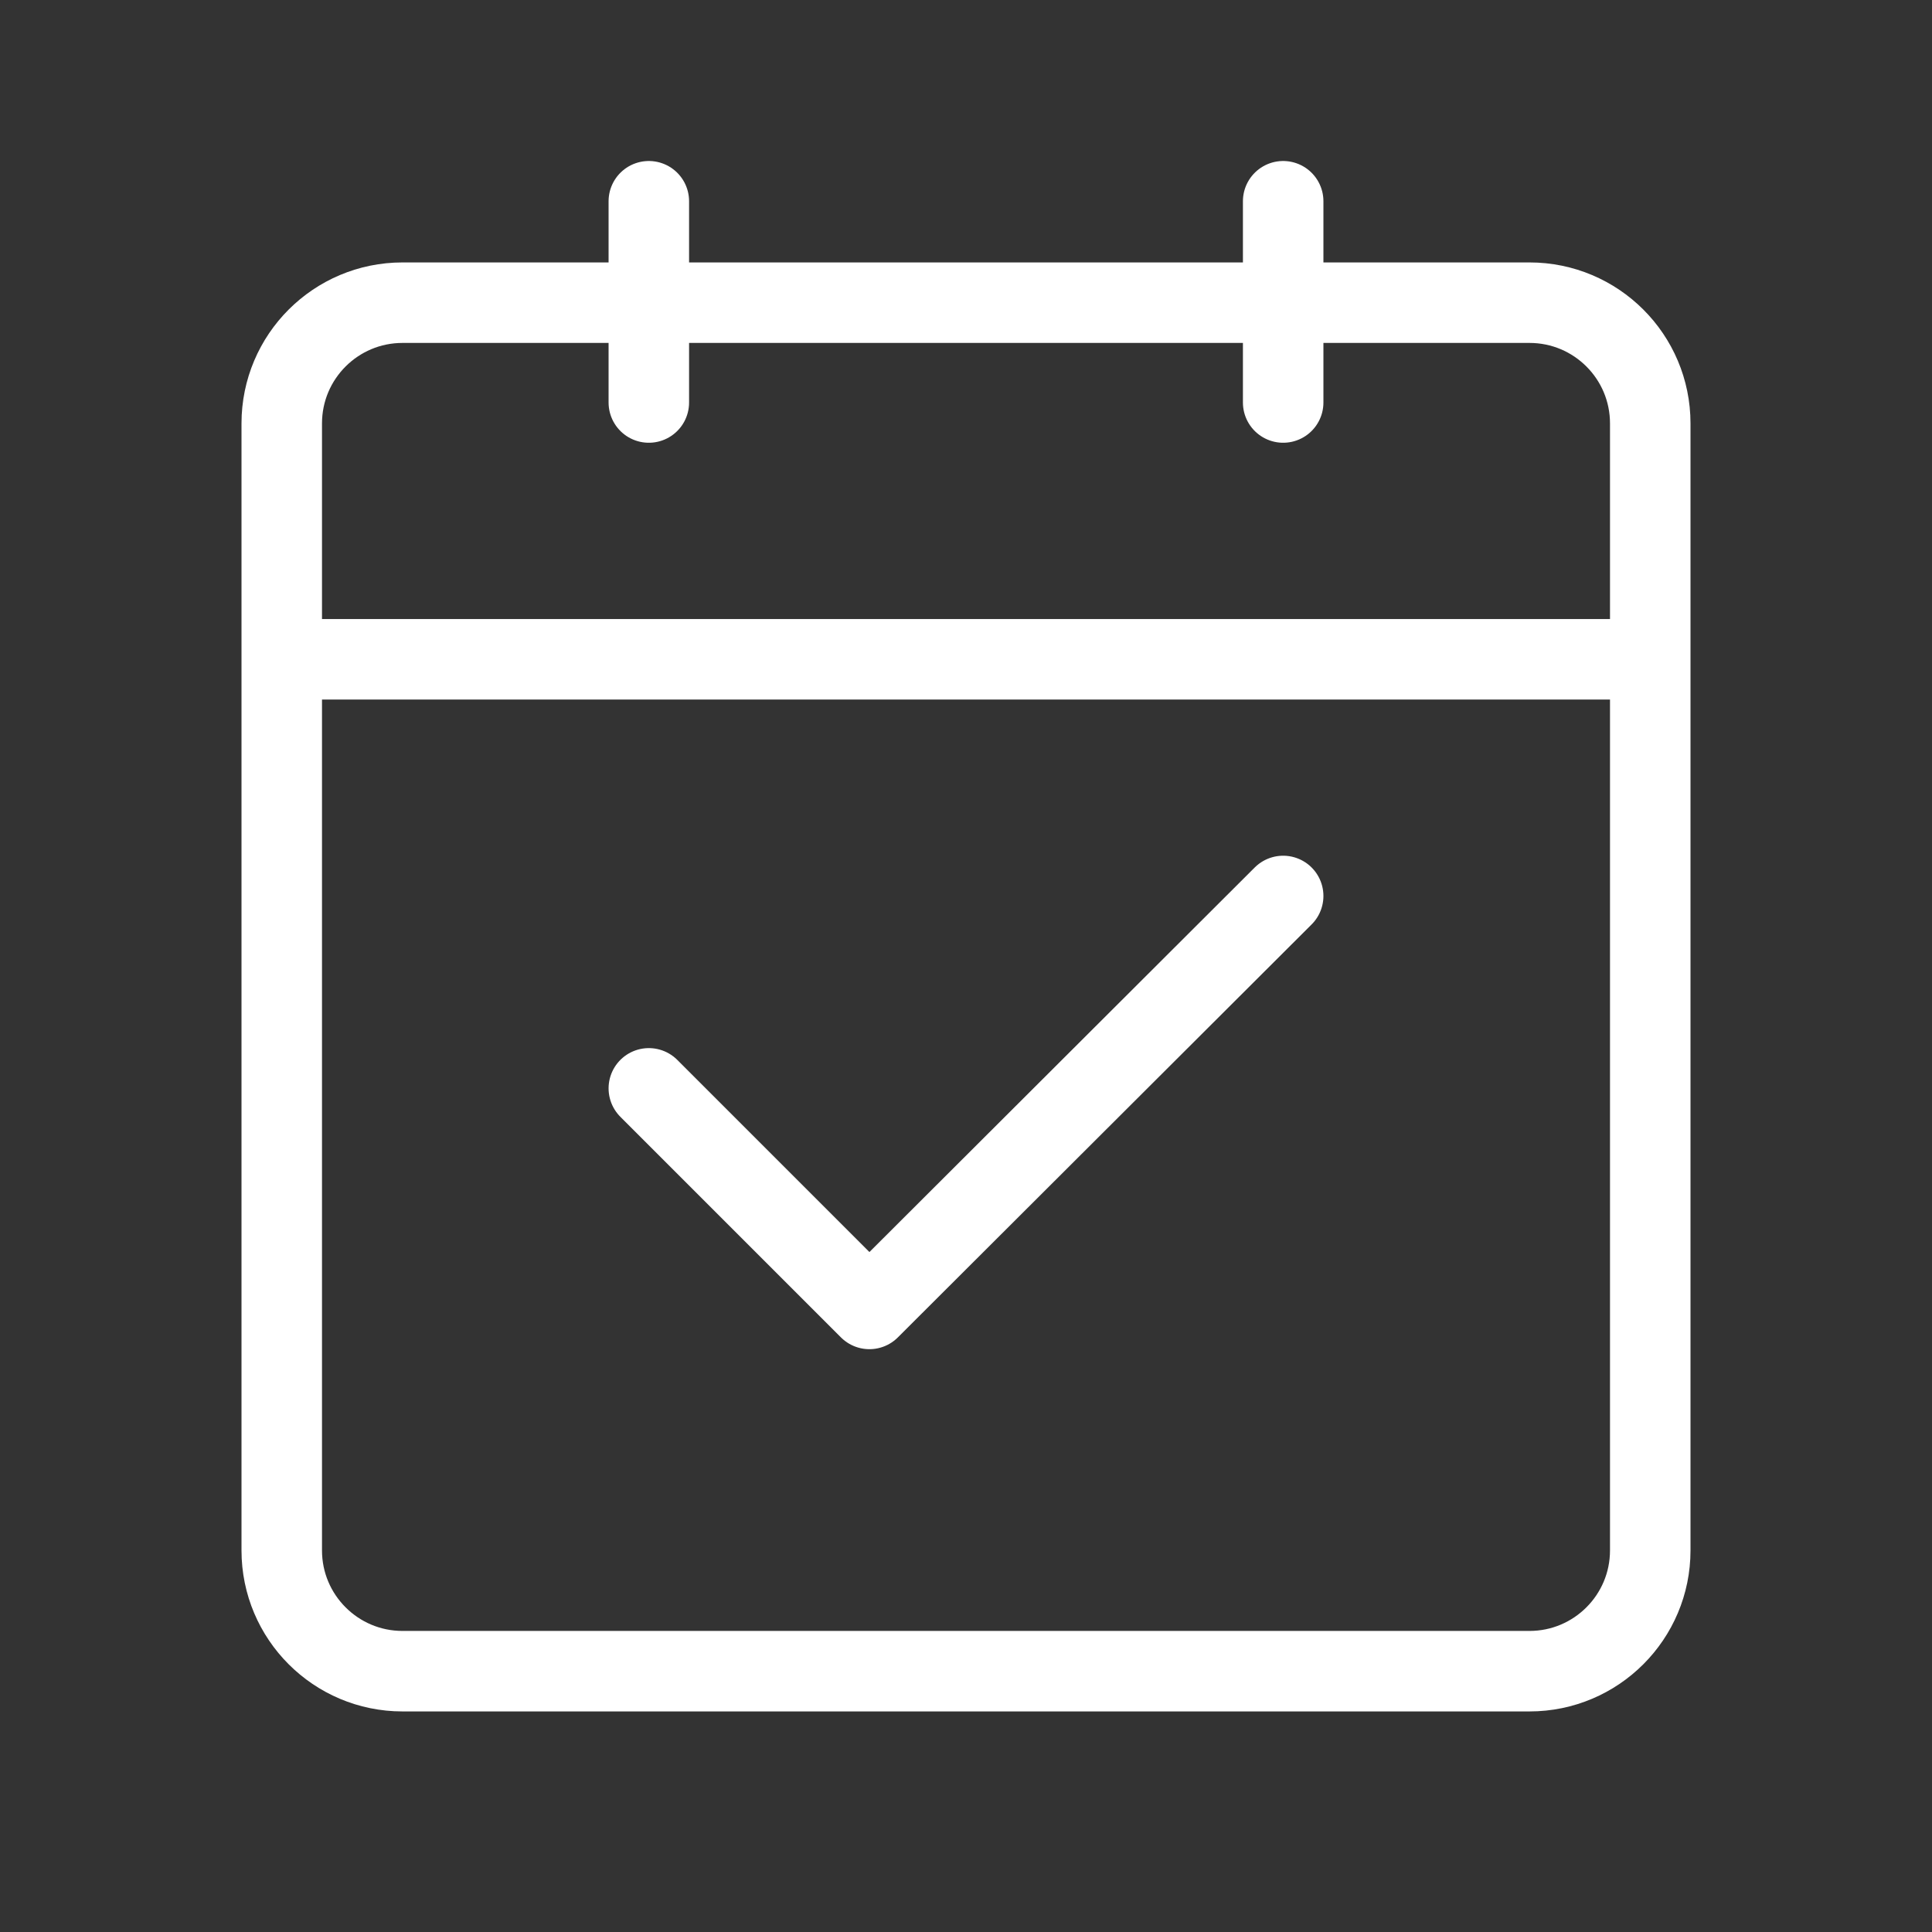 <svg width="24" height="24" viewBox="0 0 24 24" fill="none" xmlns="http://www.w3.org/2000/svg">
<rect x="0" y="0" width="24" height="24" fill="#333333" stroke="none"/>
<g clip-path="url(#clip0_3762_11175)">
<path d="M19 3.76H5C4.172 3.76 3.5 4.431 3.5 5.26V19.26C3.5 20.088 4.172 20.76 5 20.76H19C19.828 20.76 20.5 20.088 20.5 19.26V5.26C20.5 4.431 19.828 3.76 19 3.76Z" stroke="white" stroke-miterlimit="10"/>
<path d="M3.5 8.19H20.5" stroke="white" stroke-miterlimit="10"/>
<path d="M8.06 13.52L10.8 16.26L15.94 11.13" stroke="white" stroke-linecap="round" stroke-linejoin="round"/>
<path d="M15.94 2.5V5" stroke="white" stroke-linecap="round" stroke-linejoin="round"/>
<path d="M8.06 2.5V5" stroke="white" stroke-linecap="round" stroke-linejoin="round"/>
</g>
<defs>
<clipPath id="clip0_3762_11175">
<rect width="18" height="19.26" fill="white" transform="translate(3 2)"/>
</clipPath>
</defs>
</svg>
